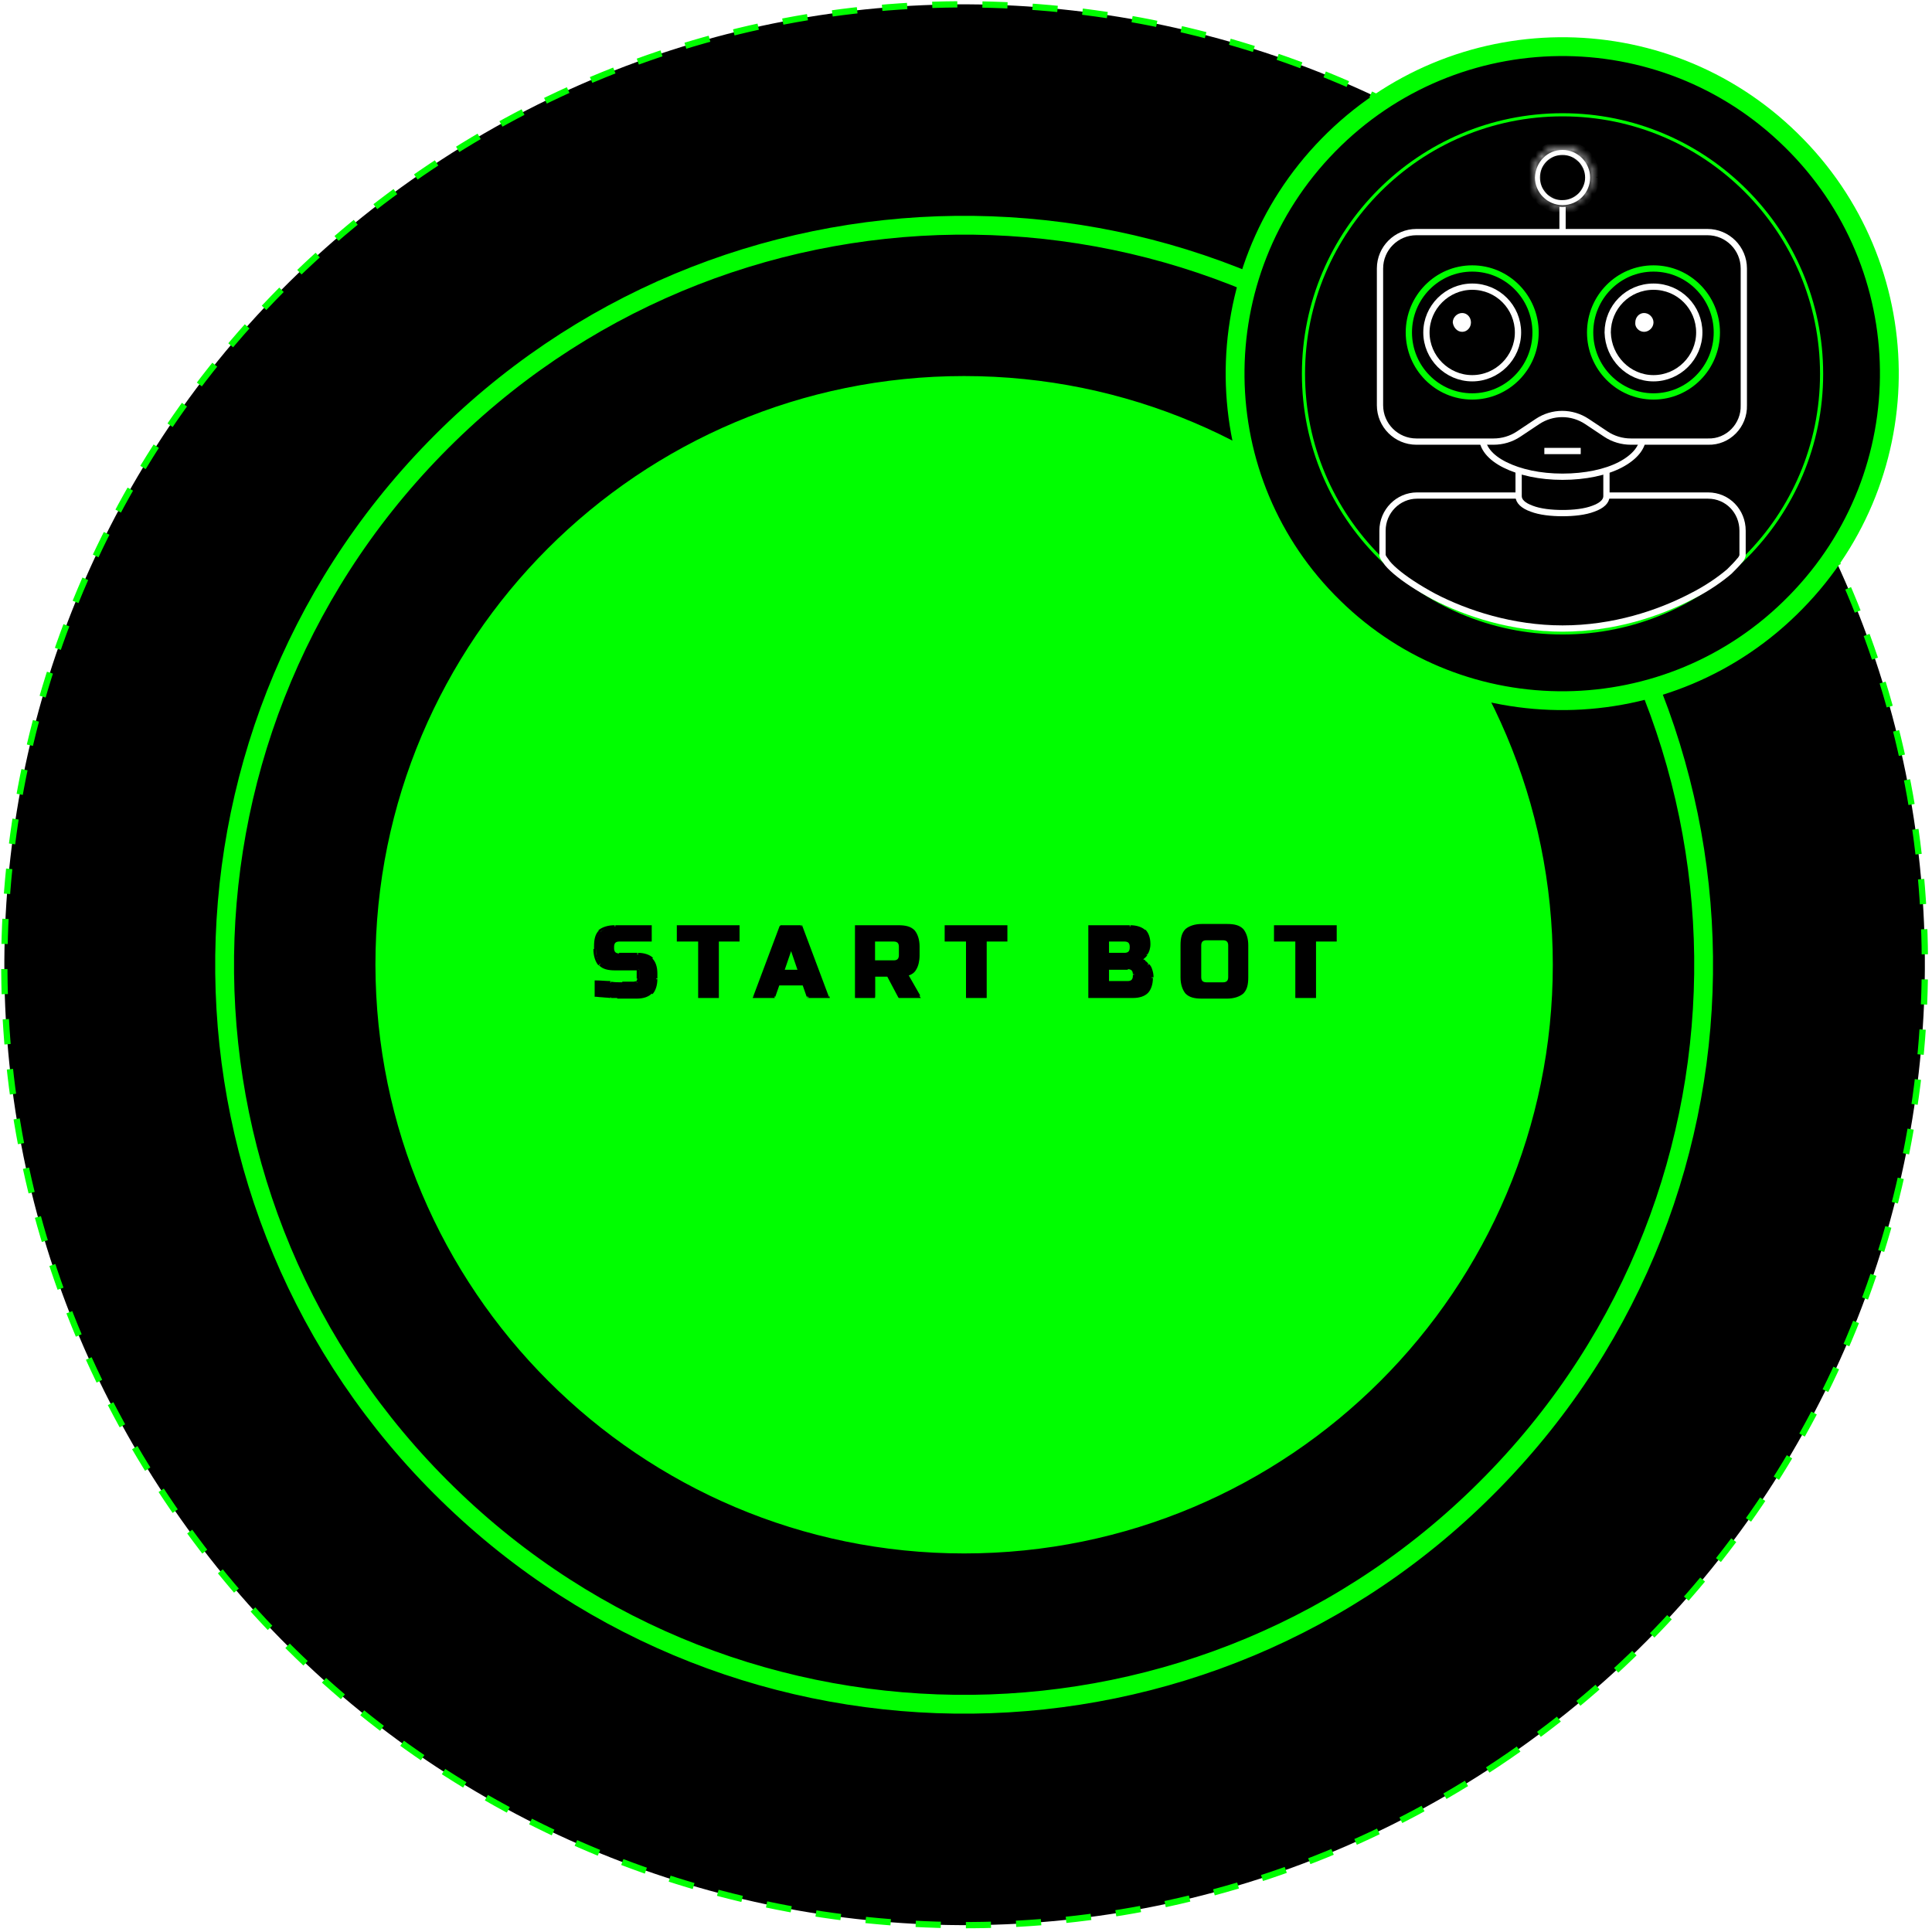 <?xml version="1.0" encoding="utf-8"?>
<!-- Generator: Adobe Illustrator 26.2.1, SVG Export Plug-In . SVG Version: 6.00 Build 0)  -->
<svg version="1.1" id="Layer_1" xmlns="http://www.w3.org/2000/svg" xmlns:xlink="http://www.w3.org/1999/xlink" x="0px" y="0px"
	 viewBox="0 0 308 308" style="enable-background:new 0 0 308 308;" xml:space="preserve">
<style type="text/css">
	.st0{stroke:#00FE00;stroke-width:0.5;stroke-miterlimit:10;}
	.st1{fill:none;stroke:#00FE00;stroke-width:0.54;stroke-miterlimit:10;}
	.st2{stroke:#00FE00;stroke-miterlimit:10;stroke-dasharray:4,4;}
	.st3{fill:none;stroke:#00FE00;stroke-width:3;stroke-miterlimit:10;}
	.st4{fill:#00FE00;stroke:#00FE00;stroke-width:0.5;stroke-miterlimit:10;}
	.st5{stroke:#00FE00;stroke-width:3;stroke-miterlimit:10;}
	.st6{fill:none;stroke:#00FE00;stroke-width:0.54;stroke-miterlimit:10;stroke-dasharray:4,4;}
	.st7{fill:none;stroke:#00FE00;stroke-width:0.5;stroke-miterlimit:10;}
	.st8{stroke:#FFFFFF;}
	.st9{fill:none;stroke:#5E6369;stroke-linejoin:round;}
	.st10{fill:#575756;}
	.st11{stroke:#00FE00;stroke-miterlimit:10;}
	.st12{fill:none;stroke:#FFFFFF;stroke-miterlimit:10;}
	.st13{fill:#FFFFFF;}
	.st14{fill:#FFFFFF;filter:url(#Adobe_OpacityMaskFilter);}
	.st15{mask:url(#path-31-inside-1_148_4575_00000122716650140932085950000001249206571237901707_);fill:#FFFFFF;}
</style>
<g>
	<g>
		<path class="st0" d="M153.7,255.6c56.2,0,101.7-45.5,101.7-101.7c0-56.2-45.5-101.7-101.7-101.7C97.6,52.2,52,97.7,52,153.9
			C52,210,97.6,255.6,153.7,255.6z"/>
		<path class="st1" d="M153.7,271.8c65.1,0,117.9-52.8,117.9-117.9c0-65.1-52.8-117.9-117.9-117.9c-65.1,0-117.9,52.8-117.9,117.9
			C35.8,219,88.6,271.8,153.7,271.8z"/>
		<path class="st2" d="M238.8,281.1c70.3-46.9,89.2-142,42.3-212.3c-46.9-70.3-142-89.3-212.3-42.3c-70.3,46.9-89.3,142-42.3,212.3
			C73.4,309.1,168.4,328.1,238.8,281.1z"/>
		<path class="st3" d="M236.1,69.5c46.6,45.5,47.4,120.2,1.9,166.7c-45.5,46.6-120.2,47.4-166.7,1.9C24.7,192.6,23.9,118,69.4,71.4
			C114.9,24.8,189.6,24,236.1,69.5L236.1,69.5z"/>
		<path class="st4" d="M153.7,247.4c51.7,0,93.6-41.9,93.6-93.6c0-51.7-41.9-93.6-93.6-93.6c-51.7,0-93.6,41.9-93.6,93.6
			C60.2,205.5,102.1,247.4,153.7,247.4z"/>
		<path d="M97.7,151.2c0,0.6,0.3,1,1,1h2.9c1,0,1.8,0.2,2.3,0.7c0.5,0.5,0.7,1.3,0.7,2.3v0.8c0,1-0.2,1.8-0.7,2.3
			c-0.5,0.5-1.3,0.7-2.3,0.7c-0.3,0-0.7,0-1,0c-0.4,0-0.7,0-1.1,0c-0.4,0-0.7,0-1.1,0c-0.4,0-0.7,0-1,0c-0.8,0-1.6-0.1-2.3-0.2v-2.2
			c0.8,0,1.5,0.1,2.3,0.1c0.6,0,1.3,0.1,2,0.1c0.7,0,1.2,0,1.7,0c0.2,0,0.4-0.1,0.6-0.2c0.1-0.1,0.2-0.3,0.2-0.6v-1.4h-3.7
			c-1.1,0-1.9-0.2-2.4-0.8c-0.5-0.5-0.8-1.3-0.8-2.4v-0.5c0-1.1,0.3-1.9,0.8-2.4c0.5-0.5,1.3-0.8,2.4-0.8h5.6v2.2h-5
			c-0.6,0-1,0.3-1,1V151.2z M114.4,158.9h-2.9v-9h-3.4v-2.2h9.6v2.2h-3.4V158.9z M123.4,158.9h-3.1l4.2-11.2h3.2l4.2,11.2h-3.1
			l-0.7-2h-4L123.4,158.9z M124.9,154.8h2.6l-1.3-3.8L124.9,154.8z M136.5,147.7h6.7c1.1,0,1.9,0.3,2.4,0.8c0.5,0.5,0.8,1.3,0.8,2.4
			v1.4c0,0.9-0.1,1.6-0.4,2.1c-0.3,0.5-0.8,0.8-1.4,1l2,3.5h-3.1l-1.8-3.4h-2.2v3.4h-2.9V147.7z M143.5,150.9c0-0.6-0.3-1-1-1h-3.2
			v3.4h3.2c0.6,0,1-0.3,1-1V150.9z M157.1,158.9h-2.9v-9h-3.4v-2.2h9.6v2.2h-3.4V158.9z M173.7,147.7h6.4c1,0,1.8,0.2,2.3,0.7
			c0.5,0.5,0.7,1.2,0.7,2.2c0,0.6-0.1,1.2-0.4,1.6c-0.3,0.4-0.6,0.7-1,0.8c0.2,0.1,0.5,0.2,0.7,0.3c0.2,0.1,0.4,0.3,0.6,0.6
			c0.2,0.2,0.3,0.5,0.4,0.9c0.1,0.3,0.2,0.7,0.2,1.2c0,1-0.2,1.8-0.7,2.3c-0.5,0.5-1.3,0.7-2.3,0.7h-6.9V147.7z M180.8,155.3
			c0-0.6-0.3-1-1-1h-3.2v2.2h3.2c0.6,0,1-0.3,1-1V155.3z M180.3,150.9c0-0.6-0.3-1-1-1h-2.7v2.2h2.7c0.6,0,1-0.3,1-1V150.9z
			 M196,150.7c0-0.6-0.3-1-1-1h-2.7c-0.6,0-1,0.3-1,1v5.1c0,0.6,0.3,1,1,1h2.7c0.6,0,1-0.3,1-1V150.7z M198.8,155.8
			c0,1.1-0.3,1.9-0.8,2.4c-0.5,0.5-1.3,0.8-2.4,0.8h-4c-1.1,0-1.9-0.2-2.4-0.8c-0.5-0.5-0.8-1.3-0.8-2.4v-5.1c0-1.1,0.2-1.9,0.8-2.4
			c0.5-0.5,1.3-0.8,2.4-0.8h4c1.1,0,1.9,0.3,2.4,0.8c0.5,0.5,0.8,1.3,0.8,2.4V155.8z M209.6,158.9h-2.9v-9h-3.4v-2.2h9.6v2.2h-3.4
			V158.9z"/>
		<path d="M103.9,158.3l-0.1-0.1l0,0L103.9,158.3z M100.6,159l0,0.2l0,0L100.6,159z M99.5,159l0-0.2h0L99.5,159z M98.4,158.9l0-0.2
			h0L98.4,158.9z M97.3,158.9l0-0.2h0L97.3,158.9z M95,158.7h-0.2v0.2l0.2,0L95,158.7z M95,156.5l0-0.2l-0.2,0v0.2H95z M97.3,156.7
			l0,0.2h0L97.3,156.7z M99.2,156.7l0,0.2l0,0L99.2,156.7z M101.5,156.6l-0.1-0.1l0,0L101.5,156.6z M101.7,154.5h0.2v-0.2h-0.2
			V154.5z M95.6,153.8l-0.1,0.1l0,0L95.6,153.8z M95.6,148.4l0.1,0.1l0,0L95.6,148.4z M103.7,147.7h0.2v-0.2h-0.2V147.7z
			 M103.7,149.9v0.2h0.2v-0.2H103.7z M97.5,151.2c0,0.4,0.1,0.7,0.3,0.9s0.5,0.3,0.9,0.3v-0.4c-0.3,0-0.5-0.1-0.6-0.2
			c-0.1-0.1-0.2-0.3-0.2-0.6H97.5z M98.7,152.3h2.9v-0.4h-2.9V152.3z M101.6,152.3c1,0,1.7,0.2,2.2,0.7l0.3-0.3
			c-0.5-0.5-1.4-0.8-2.4-0.8V152.3z M103.7,153c0.4,0.4,0.7,1.1,0.7,2.2h0.4c0-1.1-0.3-1.9-0.8-2.4L103.7,153z M104.4,155.2v0.8h0.4
			v-0.8H104.4z M104.4,156c0,1-0.2,1.7-0.7,2.2l0.3,0.3c0.5-0.5,0.8-1.4,0.8-2.4H104.4z M103.7,158.1c-0.4,0.4-1.1,0.7-2.2,0.7v0.4
			c1.1,0,1.9-0.3,2.4-0.8L103.7,158.1z M101.6,158.8c-0.3,0-0.7,0-1,0l0,0.4c0.4,0,0.7,0,1,0V158.8z M100.6,158.8
			c-0.3,0-0.7,0-1.1,0l0,0.4c0.4,0,0.7,0,1.1,0L100.6,158.8z M99.5,158.8c-0.4,0-0.7,0-1.1,0l0,0.4c0.4,0,0.7,0,1.1,0L99.5,158.8z
			 M98.4,158.7c-0.4,0-0.7,0-1,0l0,0.4c0.3,0,0.7,0,1,0L98.4,158.7z M97.3,158.7c-0.8,0-1.5-0.1-2.3-0.2l0,0.4
			c0.8,0.1,1.5,0.1,2.3,0.2L97.3,158.7z M95.2,158.7v-2.2h-0.4v2.2H95.2z M95,156.7c0.8,0,1.5,0.1,2.3,0.1l0-0.4
			c-0.7,0-1.5-0.1-2.3-0.1L95,156.7z M97.3,156.9c0.6,0,1.3,0.1,2,0.1l0-0.4c-0.7,0-1.3,0-1.9-0.1L97.3,156.9z M99.2,156.9
			c0.7,0,1.2,0,1.7,0v-0.4c-0.5,0-1,0-1.7,0L99.2,156.9z M100.9,157c0.3,0,0.5-0.1,0.7-0.3l-0.3-0.3c-0.1,0.1-0.2,0.1-0.4,0.1V157z
			 M101.7,156.7c0.2-0.2,0.3-0.4,0.3-0.7h-0.4c0,0.2-0.1,0.3-0.2,0.5L101.7,156.7z M101.9,156v-1.4h-0.4v1.4H101.9z M101.7,154.3
			h-3.7v0.4h3.7V154.3z M98.1,154.3c-1.1,0-1.8-0.2-2.3-0.7l-0.3,0.3c0.6,0.6,1.4,0.8,2.6,0.8V154.3z M95.7,153.6
			c-0.4-0.5-0.7-1.2-0.7-2.3h-0.4c0,1.1,0.3,2,0.8,2.6L95.7,153.6z M95.1,151.3v-0.5h-0.4v0.5H95.1z M95.1,150.9
			c0-1.1,0.2-1.8,0.7-2.3l-0.3-0.3c-0.6,0.6-0.8,1.4-0.8,2.6H95.1z M95.7,148.6c0.5-0.5,1.2-0.7,2.3-0.7v-0.4c-1.1,0-2,0.3-2.6,0.8
			L95.7,148.6z M98.1,147.9h5.6v-0.4h-5.6V147.9z M103.5,147.7v2.2h0.4v-2.2H103.5z M103.7,149.7h-5v0.4h5V149.7z M98.7,149.7
			c-0.4,0-0.7,0.1-0.9,0.3s-0.3,0.5-0.3,0.9h0.4c0-0.3,0.1-0.5,0.2-0.6c0.1-0.1,0.3-0.2,0.6-0.2V149.7z M97.5,150.9v0.3h0.4v-0.3
			H97.5z M114.4,158.9v0.2h0.2v-0.2H114.4z M111.5,158.9h-0.2v0.2h0.2V158.9z M111.5,149.9h0.2v-0.2h-0.2V149.9z M108.1,149.9h-0.2
			v0.2h0.2V149.9z M108.1,147.7v-0.2h-0.2v0.2H108.1z M117.7,147.7h0.2v-0.2h-0.2V147.7z M117.7,149.9v0.2h0.2v-0.2H117.7z
			 M114.4,149.9v-0.2h-0.2v0.2H114.4z M114.4,158.7h-2.9v0.4h2.9V158.7z M111.7,158.9v-9h-0.4v9H111.7z M111.5,149.7h-3.4v0.4h3.4
			V149.7z M108.3,149.9v-2.2h-0.4v2.2H108.3z M108.1,147.9h9.6v-0.4h-9.6V147.9z M117.5,147.7v2.2h0.4v-2.2H117.5z M117.7,149.7
			h-3.4v0.4h3.4V149.7z M114.2,149.9v9h0.4v-9H114.2z M123.4,158.9v0.2h0.1l0-0.1L123.4,158.9z M120.3,158.9l-0.2-0.1l-0.1,0.3h0.3
			V158.9z M124.5,147.7v-0.2h-0.1l0,0.1L124.5,147.7z M127.7,147.7l0.2-0.1l0-0.1h-0.1V147.7z M132,158.9v0.2h0.3l-0.1-0.3
			L132,158.9z M128.9,158.9l-0.2,0.1l0,0.1h0.1V158.9z M128.1,156.9l0.2-0.1l0-0.1h-0.1V156.9z M124.1,156.9v-0.2H124l0,0.1
			L124.1,156.9z M124.9,154.8l-0.2-0.1l-0.1,0.3h0.3V154.8z M127.4,154.8v0.2h0.3l-0.1-0.3L127.4,154.8z M126.1,151l0.2-0.1
			l-0.2-0.6l-0.2,0.6L126.1,151z M123.4,158.7h-3.1v0.4h3.1V158.7z M120.5,158.9l4.2-11.2l-0.4-0.1l-4.2,11.2L120.5,158.9z
			 M124.5,147.9h3.2v-0.4h-3.2V147.9z M127.5,147.7l4.2,11.2l0.4-0.1l-4.2-11.2L127.5,147.7z M132,158.7h-3.1v0.4h3.1V158.7z
			 M129,158.8l-0.7-2l-0.4,0.1l0.7,2L129,158.8z M128.1,156.7h-4v0.4h4V156.7z M123.9,156.8l-0.7,2l0.4,0.1l0.7-2L123.9,156.8z
			 M124.9,155h2.6v-0.4h-2.6V155z M127.6,154.7l-1.3-3.8l-0.4,0.1l1.3,3.8L127.6,154.7z M125.9,151l-1.3,3.8l0.4,0.1l1.3-3.8
			L125.9,151z M136.5,147.7v-0.2h-0.2v0.2H136.5z M145.6,148.4l-0.1,0.1l0,0L145.6,148.4z M145.9,154.4l-0.2-0.1l0,0L145.9,154.4z
			 M144.5,155.3l0-0.2l-0.3,0.1l0.1,0.2L144.5,155.3z M146.5,158.9v0.2h0.3l-0.2-0.3L146.5,158.9z M143.4,158.9l-0.2,0.1l0.1,0.1
			h0.1V158.9z M141.6,155.5l0.2-0.1l-0.1-0.1h-0.1V155.5z M139.3,155.5v-0.2h-0.2v0.2H139.3z M139.3,158.9v0.2h0.2v-0.2H139.3z
			 M136.5,158.9h-0.2v0.2h0.2V158.9z M139.3,149.9v-0.2h-0.2v0.2H139.3z M139.3,153.3h-0.2v0.2h0.2V153.3z M136.5,147.9h6.7v-0.4
			h-6.7V147.9z M143.2,147.9c1.1,0,1.8,0.3,2.3,0.7l0.3-0.3c-0.6-0.6-1.4-0.8-2.6-0.8V147.9z M145.5,148.6c0.5,0.4,0.7,1.2,0.7,2.3
			h0.4c0-1.1-0.3-2-0.8-2.6L145.5,148.6z M146.2,150.9v1.4h0.4v-1.4H146.2z M146.2,152.3c0,0.9-0.1,1.5-0.4,2l0.3,0.2
			c0.3-0.5,0.5-1.3,0.5-2.2H146.2z M145.8,154.3c-0.3,0.4-0.7,0.7-1.3,0.9l0.1,0.4c0.7-0.2,1.2-0.5,1.5-1.1L145.8,154.3z
			 M144.4,155.4l2,3.5l0.3-0.2l-2-3.5L144.4,155.4z M146.5,158.7h-3.1v0.4h3.1V158.7z M143.6,158.8l-1.8-3.4l-0.4,0.2l1.8,3.4
			L143.6,158.8z M141.6,155.3h-2.2v0.4h2.2V155.3z M139.1,155.5v3.4h0.4v-3.4H139.1z M139.3,158.7h-2.9v0.4h2.9V158.7z M136.7,158.9
			v-11.2h-0.4v11.2H136.7z M143.7,150.9c0-0.3-0.1-0.6-0.3-0.9c-0.2-0.2-0.5-0.3-0.9-0.3v0.4c0.3,0,0.5,0.1,0.6,0.2
			c0.1,0.1,0.2,0.3,0.2,0.6H143.7z M142.5,149.7h-3.2v0.4h3.2V149.7z M139.1,149.9v3.4h0.4v-3.4H139.1z M139.3,153.5h3.2v-0.4h-3.2
			V153.5z M142.5,153.5c0.4,0,0.7-0.1,0.9-0.3c0.2-0.2,0.3-0.5,0.3-0.9h-0.4c0,0.3-0.1,0.5-0.2,0.6c-0.1,0.1-0.3,0.2-0.6,0.2V153.5z
			 M143.7,152.3v-1.4h-0.4v1.4H143.7z M157.1,158.9v0.2h0.2v-0.2H157.1z M154.2,158.9H154v0.2h0.2V158.9z M154.2,149.9h0.2v-0.2
			h-0.2V149.9z M150.8,149.9h-0.2v0.2h0.2V149.9z M150.8,147.7v-0.2h-0.2v0.2H150.8z M160.4,147.7h0.2v-0.2h-0.2V147.7z
			 M160.4,149.9v0.2h0.2v-0.2H160.4z M157.1,149.9v-0.2h-0.2v0.2H157.1z M157.1,158.7h-2.9v0.4h2.9V158.7z M154.4,158.9v-9H154v9
			H154.4z M154.2,149.7h-3.4v0.4h3.4V149.7z M151,149.9v-2.2h-0.4v2.2H151z M150.8,147.9h9.6v-0.4h-9.6V147.9z M160.2,147.7v2.2h0.4
			v-2.2H160.2z M160.4,149.7h-3.4v0.4h3.4V149.7z M156.9,149.9v9h0.4v-9H156.9z M173.7,147.7v-0.2h-0.2v0.2H173.7z M182.4,148.4
			l-0.1,0.1l0,0L182.4,148.4z M182.8,152.1l0.2,0.1l0,0L182.8,152.1z M181.7,152.9l-0.1-0.2l-0.6,0.2l0.6,0.2L181.7,152.9z
			 M182.4,153.2l-0.1,0.2l0,0L182.4,153.2z M183,153.8l-0.2,0.1l0,0L183,153.8z M183.5,154.7l-0.2,0.1l0,0L183.5,154.7z
			 M182.9,158.1l-0.1-0.1L182.9,158.1z M173.7,158.9h-0.2v0.2h0.2V158.9z M176.6,154.4v-0.2h-0.2v0.2H176.6z M176.6,156.6h-0.2v0.2
			h0.2V156.6z M176.6,149.9v-0.2h-0.2v0.2H176.6z M176.6,152.1h-0.2v0.2h0.2V152.1z M173.7,147.9h6.4v-0.4h-6.4V147.9z M180.1,147.9
			c1,0,1.7,0.2,2.2,0.7l0.3-0.3c-0.5-0.5-1.4-0.8-2.4-0.8V147.9z M182.3,148.5c0.4,0.4,0.7,1.1,0.7,2h0.4c0-1-0.3-1.8-0.8-2.3
			L182.3,148.5z M183,150.5c0,0.6-0.1,1.1-0.4,1.5l0.3,0.2c0.3-0.4,0.5-1,0.5-1.7H183z M182.6,152c-0.3,0.4-0.6,0.6-0.9,0.8l0.1,0.4
			c0.4-0.2,0.8-0.5,1.1-0.9L182.6,152z M181.7,153.1c0.2,0.1,0.4,0.2,0.7,0.3l0.2-0.3c-0.2-0.1-0.5-0.3-0.8-0.3L181.7,153.1z
			 M182.3,153.4c0.2,0.1,0.4,0.3,0.5,0.5l0.3-0.2c-0.2-0.3-0.4-0.5-0.7-0.6L182.3,153.4z M182.9,153.9c0.2,0.2,0.3,0.5,0.4,0.8
			l0.4-0.1c-0.1-0.4-0.3-0.7-0.5-0.9L182.9,153.9z M183.3,154.7c0.1,0.3,0.2,0.7,0.2,1.1h0.4c0-0.5-0.1-0.9-0.2-1.2L183.3,154.7z
			 M183.4,155.8c0,1-0.2,1.7-0.7,2.2l0.3,0.3c0.5-0.5,0.8-1.4,0.8-2.4H183.4z M182.8,158c-0.4,0.4-1.1,0.7-2.2,0.7v0.4
			c1.1,0,1.9-0.3,2.4-0.8L182.8,158z M180.6,158.7h-6.9v0.4h6.9V158.7z M173.9,158.9v-11.2h-0.4v11.2H173.9z M181,155.3
			c0-0.4-0.1-0.7-0.3-0.9c-0.2-0.2-0.5-0.3-0.9-0.3v0.4c0.3,0,0.5,0.1,0.6,0.2c0.1,0.1,0.2,0.3,0.2,0.6H181z M179.8,154.2h-3.2v0.4
			h3.2V154.2z M176.4,154.4v2.2h0.4v-2.2H176.4z M176.6,156.8h3.2v-0.4h-3.2V156.8z M179.8,156.8c0.4,0,0.7-0.1,0.9-0.3
			c0.2-0.2,0.3-0.5,0.3-0.9h-0.4c0,0.3-0.1,0.5-0.2,0.6c-0.1,0.1-0.3,0.2-0.6,0.2V156.8z M181,155.7v-0.3h-0.4v0.3H181z
			 M180.5,150.9c0-0.3-0.1-0.6-0.3-0.9c-0.2-0.2-0.5-0.3-0.9-0.3v0.4c0.3,0,0.5,0.1,0.6,0.2c0.1,0.1,0.2,0.3,0.2,0.6H180.5z
			 M179.3,149.7h-2.7v0.4h2.7V149.7z M176.4,149.9v2.2h0.4v-2.2H176.4z M176.6,152.3h2.7v-0.4h-2.7V152.3z M179.3,152.3
			c0.4,0,0.7-0.1,0.9-0.3c0.2-0.2,0.3-0.5,0.3-0.9h-0.4c0,0.3-0.1,0.5-0.2,0.6c-0.1,0.1-0.3,0.2-0.6,0.2V152.3z M180.5,151.2v-0.3
			h-0.4v0.3H180.5z M198.1,158.3l-0.1-0.1l0,0L198.1,158.3z M189.2,158.3l-0.1,0.1l0,0L189.2,158.3z M189.2,148.3l-0.1-0.1l0,0
			L189.2,148.3z M198.1,148.3l-0.1,0.1l0,0L198.1,148.3z M196.2,150.7c0-0.4-0.1-0.7-0.3-0.9s-0.5-0.3-0.9-0.3v0.4
			c0.3,0,0.5,0.1,0.6,0.2c0.1,0.1,0.2,0.3,0.2,0.6H196.2z M195,149.5h-2.7v0.4h2.7V149.5z M192.3,149.5c-0.4,0-0.7,0.1-0.9,0.3
			s-0.3,0.5-0.3,0.9h0.4c0-0.3,0.1-0.5,0.2-0.6c0.1-0.1,0.3-0.2,0.6-0.2V149.5z M191.1,150.7v5.1h0.4v-5.1H191.1z M191.1,155.8
			c0,0.4,0.1,0.7,0.3,0.9s0.5,0.3,0.9,0.3v-0.4c-0.3,0-0.5-0.1-0.6-0.2c-0.1-0.1-0.2-0.3-0.2-0.6H191.1z M192.3,157h2.7v-0.4h-2.7
			V157z M195,157c0.3,0,0.6-0.1,0.9-0.3s0.3-0.5,0.3-0.9h-0.4c0,0.3-0.1,0.5-0.2,0.6c-0.1,0.1-0.3,0.2-0.6,0.2V157z M196.2,155.8
			v-5.1h-0.4v5.1H196.2z M198.6,155.8c0,1.1-0.3,1.8-0.7,2.3l0.3,0.3c0.6-0.6,0.8-1.4,0.8-2.6H198.6z M197.9,158.1
			c-0.4,0.4-1.2,0.7-2.3,0.7v0.4c1.1,0,2-0.3,2.6-0.8L197.9,158.1z M195.6,158.8h-4v0.4h4V158.8z M191.6,158.8
			c-1.1,0-1.9-0.2-2.3-0.7l-0.3,0.3c0.6,0.6,1.4,0.8,2.6,0.8V158.8z M189.3,158.1c-0.4-0.5-0.7-1.2-0.7-2.3h-0.4
			c0,1.1,0.3,2,0.8,2.6L189.3,158.1z M188.6,155.8v-5.1h-0.4v5.1H188.6z M188.6,150.7c0-1.1,0.2-1.8,0.7-2.3l-0.3-0.3
			c-0.6,0.6-0.8,1.4-0.8,2.6H188.6z M189.3,148.4c0.5-0.5,1.2-0.7,2.3-0.7v-0.4c-1.1,0-2,0.3-2.6,0.8L189.3,148.4z M191.6,147.7h4
			v-0.4h-4V147.7z M195.6,147.7c1.1,0,1.8,0.3,2.3,0.7l0.3-0.3c-0.6-0.6-1.4-0.8-2.6-0.8V147.7z M197.9,148.4
			c0.5,0.4,0.7,1.2,0.7,2.3h0.4c0-1.1-0.3-2-0.8-2.6L197.9,148.4z M198.6,150.7v5.1h0.4v-5.1H198.6z M209.6,158.9v0.2h0.2v-0.2
			H209.6z M206.7,158.9h-0.2v0.2h0.2V158.9z M206.7,149.9h0.2v-0.2h-0.2V149.9z M203.3,149.9h-0.2v0.2h0.2V149.9z M203.3,147.7v-0.2
			h-0.2v0.2H203.3z M212.9,147.7h0.2v-0.2h-0.2V147.7z M212.9,149.9v0.2h0.2v-0.2H212.9z M209.6,149.9v-0.2h-0.2v0.2H209.6z
			 M209.6,158.7h-2.9v0.4h2.9V158.7z M206.9,158.9v-9h-0.4v9H206.9z M206.7,149.7h-3.4v0.4h3.4V149.7z M203.5,149.9v-2.2h-0.4v2.2
			H203.5z M203.3,147.9h9.6v-0.4h-9.6V147.9z M212.7,147.7v2.2h0.4v-2.2H212.7z M212.9,149.7h-3.4v0.4h3.4V149.7z M209.4,149.9v9
			h0.4v-9H209.4z"/>
	</g>
	<g>
		<path class="st5" d="M285.5,22.3c20.6,20.1,21,53.1,0.8,73.7c-20.1,20.6-53.1,21-73.7,0.8c-20.6-20.1-21-53.1-0.8-73.7
			C232,2.5,265,2.2,285.5,22.3z"/>
		<path class="st6" d="M249.1,111.6c28.8,0,52.1-23.3,52.1-52.1c0-28.8-23.3-52.1-52.1-52.1c-28.8,0-52.1,23.3-52.1,52.1
			C197,88.3,220.4,111.6,249.1,111.6z"/>
		<path class="st7" d="M249.1,100.9c22.8,0,41.3-18.5,41.3-41.3c0-22.8-18.5-41.3-41.3-41.3s-41.3,18.5-41.3,41.3
			C207.8,82.4,226.3,100.9,249.1,100.9z"/>
		<path class="st8" d="M249.1,100.2c-8,0-15.3-2.4-20.5-5.1c-2.6-1.4-4.7-2.8-6.1-4c-0.7-0.6-1.3-1.2-1.6-1.7
			c-0.4-0.5-0.5-0.8-0.5-0.9v-3.9c0-3.1,2.5-5.6,5.5-5.6h46.4c3.1,0,5.5,2.5,5.5,5.6v3.9c0,0.1-0.1,0.5-0.5,0.9
			c-0.4,0.5-0.9,1-1.6,1.7c-1.4,1.2-3.5,2.7-6.1,4C264.4,97.8,257.2,100.2,249.1,100.2z"/>
		<path class="st9" d="M256.4,74.8c-2,1.9-12.5,1.9-14.5,0"/>
		<path class="st8" d="M249.1,81.8c-1.8,0-3.6-0.2-4.9-0.7c-1.4-0.5-2.1-1.2-2.1-2v-6.9h14v6.9c0,0.8-0.7,1.5-2.1,2
			C252.7,81.6,250.9,81.8,249.1,81.8z"/>
		<path class="st10" d="M249.1,75.6c7.1,0,12.8-2.8,12.8-6.1c0-3.4-5.7-6.1-12.8-6.1c-7.1,0-12.8,2.8-12.8,6.1
			C236.3,72.9,242.1,75.6,249.1,75.6z"/>
		<path class="st10" d="M249.1,63.4c-7.1,0-12.8,2.8-12.8,6.1c0,1.6,1.3,3.1,3.4,4.2c1-0.2,2-0.5,2.8-1l1.8-1c2.9-1.6,6.5-1.6,9.4,0
			l1.9,1c0.9,0.5,1.9,0.8,2.9,1c2.1-1.1,3.4-2.6,3.4-4.2C262,66.1,256.2,63.4,249.1,63.4L249.1,63.4z"/>
		<path class="st8" d="M249.1,76c-3.6,0-6.8-0.7-9.2-1.9c-2.4-1.2-3.6-2.8-3.6-4.4c0-1.6,1.3-3.2,3.6-4.4c2.3-1.2,5.6-1.9,9.2-1.9
			c3.6,0,6.8,0.7,9.2,1.9c2.4,1.2,3.6,2.8,3.6,4.4c0,1.6-1.3,3.2-3.6,4.4C256,75.3,252.7,76,249.1,76z"/>
		<path class="st8" d="M272.3,70.4H260c-1.4,0-2.8-0.4-4-1.2l-3-2c-2.4-1.6-5.5-1.6-7.9,0l-3,2c-1.2,0.8-2.6,1.2-4,1.2h-12.3
			c-3.2,0-5.8-2.6-5.8-5.8V42.8c0-3.2,2.6-5.8,5.8-5.8h46.4c3.2,0,5.8,2.6,5.8,5.8v21.8C278.1,67.8,275.5,70.5,272.3,70.4
			L272.3,70.4z"/>
		<path class="st11" d="M234.7,63.2c5.6,0,10.1-4.6,10.1-10.2s-4.5-10.2-10.1-10.2c-5.6,0-10.1,4.6-10.1,10.2S229.1,63.2,234.7,63.2
			z"/>
		<path class="st12" d="M234.7,60.3c4,0,7.3-3.3,7.3-7.3c0-4-3.2-7.3-7.3-7.3c-4,0-7.3,3.3-7.3,7.3C227.4,57,230.7,60.3,234.7,60.3z
			"/>
		<path d="M234.7,58.1c2.8,0,5.1-2.3,5.1-5.1s-2.3-5.1-5.1-5.1c-2.8,0-5.1,2.3-5.1,5.1S231.9,58.1,234.7,58.1z"/>
		<path class="st13" d="M233.1,52.9c0.8,0,1.4-0.7,1.4-1.5c0-0.8-0.6-1.5-1.4-1.5c-0.8,0-1.5,0.7-1.5,1.5
			C231.7,52.2,232.3,52.9,233.1,52.9z"/>
		<path class="st11" d="M263.6,63.2c5.6,0,10.1-4.6,10.1-10.2s-4.5-10.2-10.1-10.2s-10.1,4.6-10.1,10.2S258,63.2,263.6,63.2z"/>
		<path class="st12" d="M263.6,60.3c4,0,7.3-3.3,7.3-7.3c0-4-3.2-7.3-7.3-7.3s-7.3,3.3-7.3,7.3C256.4,57,259.6,60.3,263.6,60.3z"/>
		<path d="M263.6,58.1c2.8,0,5.1-2.3,5.1-5.1s-2.3-5.1-5.1-5.1c-2.8,0-5.1,2.3-5.1,5.1S260.8,58.1,263.6,58.1z"/>
		<path class="st13" d="M262.1,52.9c0.8,0,1.5-0.7,1.5-1.5c0-0.8-0.7-1.5-1.5-1.5s-1.4,0.7-1.4,1.5
			C260.6,52.2,261.3,52.9,262.1,52.9z"/>
		<path class="st12" d="M249.1,32.6V37"/>
		<path class="st12" d="M246.2,71.9h5.8"/>
		<path class="st8" d="M249.1,32.4h-0.3c-2.1-0.1-3.8-1.9-3.8-4.1c0-2.3,1.8-4.1,4.1-4.1c2.2,0,4.1,1.8,4.1,4.1
			C253.2,30.5,251.4,32.4,249.1,32.4z"/>
		<path d="M249.1,23.9c2.4,0,4.4,2,4.4,4.4c0,2.4-1.9,4.4-4.4,4.4c-2.4,0-4.4-2-4.4-4.4C244.8,25.8,246.7,23.9,249.1,23.9
			 M249.1,23.4c-2.7,0-4.8,2.2-4.8,4.8s2.2,4.8,4.8,4.8c2.7,0,4.8-2.2,4.8-4.8S251.8,23.4,249.1,23.4L249.1,23.4z"/>
		<defs>
			<filter id="Adobe_OpacityMaskFilter" filterUnits="userSpaceOnUse" x="243.3" y="22.4" width="11.7" height="11.7">
				<feColorMatrix  type="matrix" values="1 0 0 0 0  0 1 0 0 0  0 0 1 0 0  0 0 0 1 0"/>
			</filter>
		</defs>
		
			<mask maskUnits="userSpaceOnUse" x="243.3" y="22.4" width="11.7" height="11.7" id="path-31-inside-1_148_4575_00000122716650140932085950000001249206571237901707_">
			<path class="st14" d="M249.1,23.9c2.4,0,4.4,2,4.4,4.4c0,2.4-1.9,4.4-4.4,4.4c-2.4,0-4.4-2-4.4-4.4
				C244.8,25.8,246.7,23.9,249.1,23.9 M249.1,23.4c-2.7,0-4.8,2.2-4.8,4.8s2.2,4.8,4.8,4.8c2.7,0,4.8-2.2,4.8-4.8
				S251.8,23.4,249.1,23.4L249.1,23.4z"/>
		</mask>
		<path class="st15" d="M249.1,23.4h1v-1h-1V23.4z M249.1,23.4h-1v1h1V23.4z M249.1,24.9c1.8,0,3.4,1.5,3.4,3.4h2
			c0-3-2.4-5.4-5.4-5.4V24.9z M252.5,28.3c0,1.9-1.5,3.4-3.4,3.4v2c3,0,5.4-2.4,5.4-5.4H252.5z M249.1,31.6c-1.8,0-3.4-1.5-3.4-3.4
			h-2c0,3,2.4,5.4,5.4,5.4V31.6z M245.8,28.3c0-1.9,1.5-3.4,3.4-3.4v-2c-3,0-5.4,2.4-5.4,5.4H245.8z M249.1,22.4
			c-3.2,0-5.8,2.6-5.8,5.8h2c0-2.1,1.7-3.8,3.8-3.8V22.4z M243.3,28.2c0,3.2,2.6,5.8,5.8,5.8v-2c-2.1,0-3.8-1.7-3.8-3.8H243.3z
			 M249.1,34.1c3.2,0,5.8-2.6,5.8-5.8h-2c0,2.1-1.7,3.8-3.8,3.8V34.1z M255,28.2c0-3.2-2.6-5.8-5.8-5.8v2c2.1,0,3.8,1.7,3.8,3.8H255
			z M250.1,23.4L250.1,23.4h-2l0,0H250.1z"/>
	</g>
</g>
</svg>
